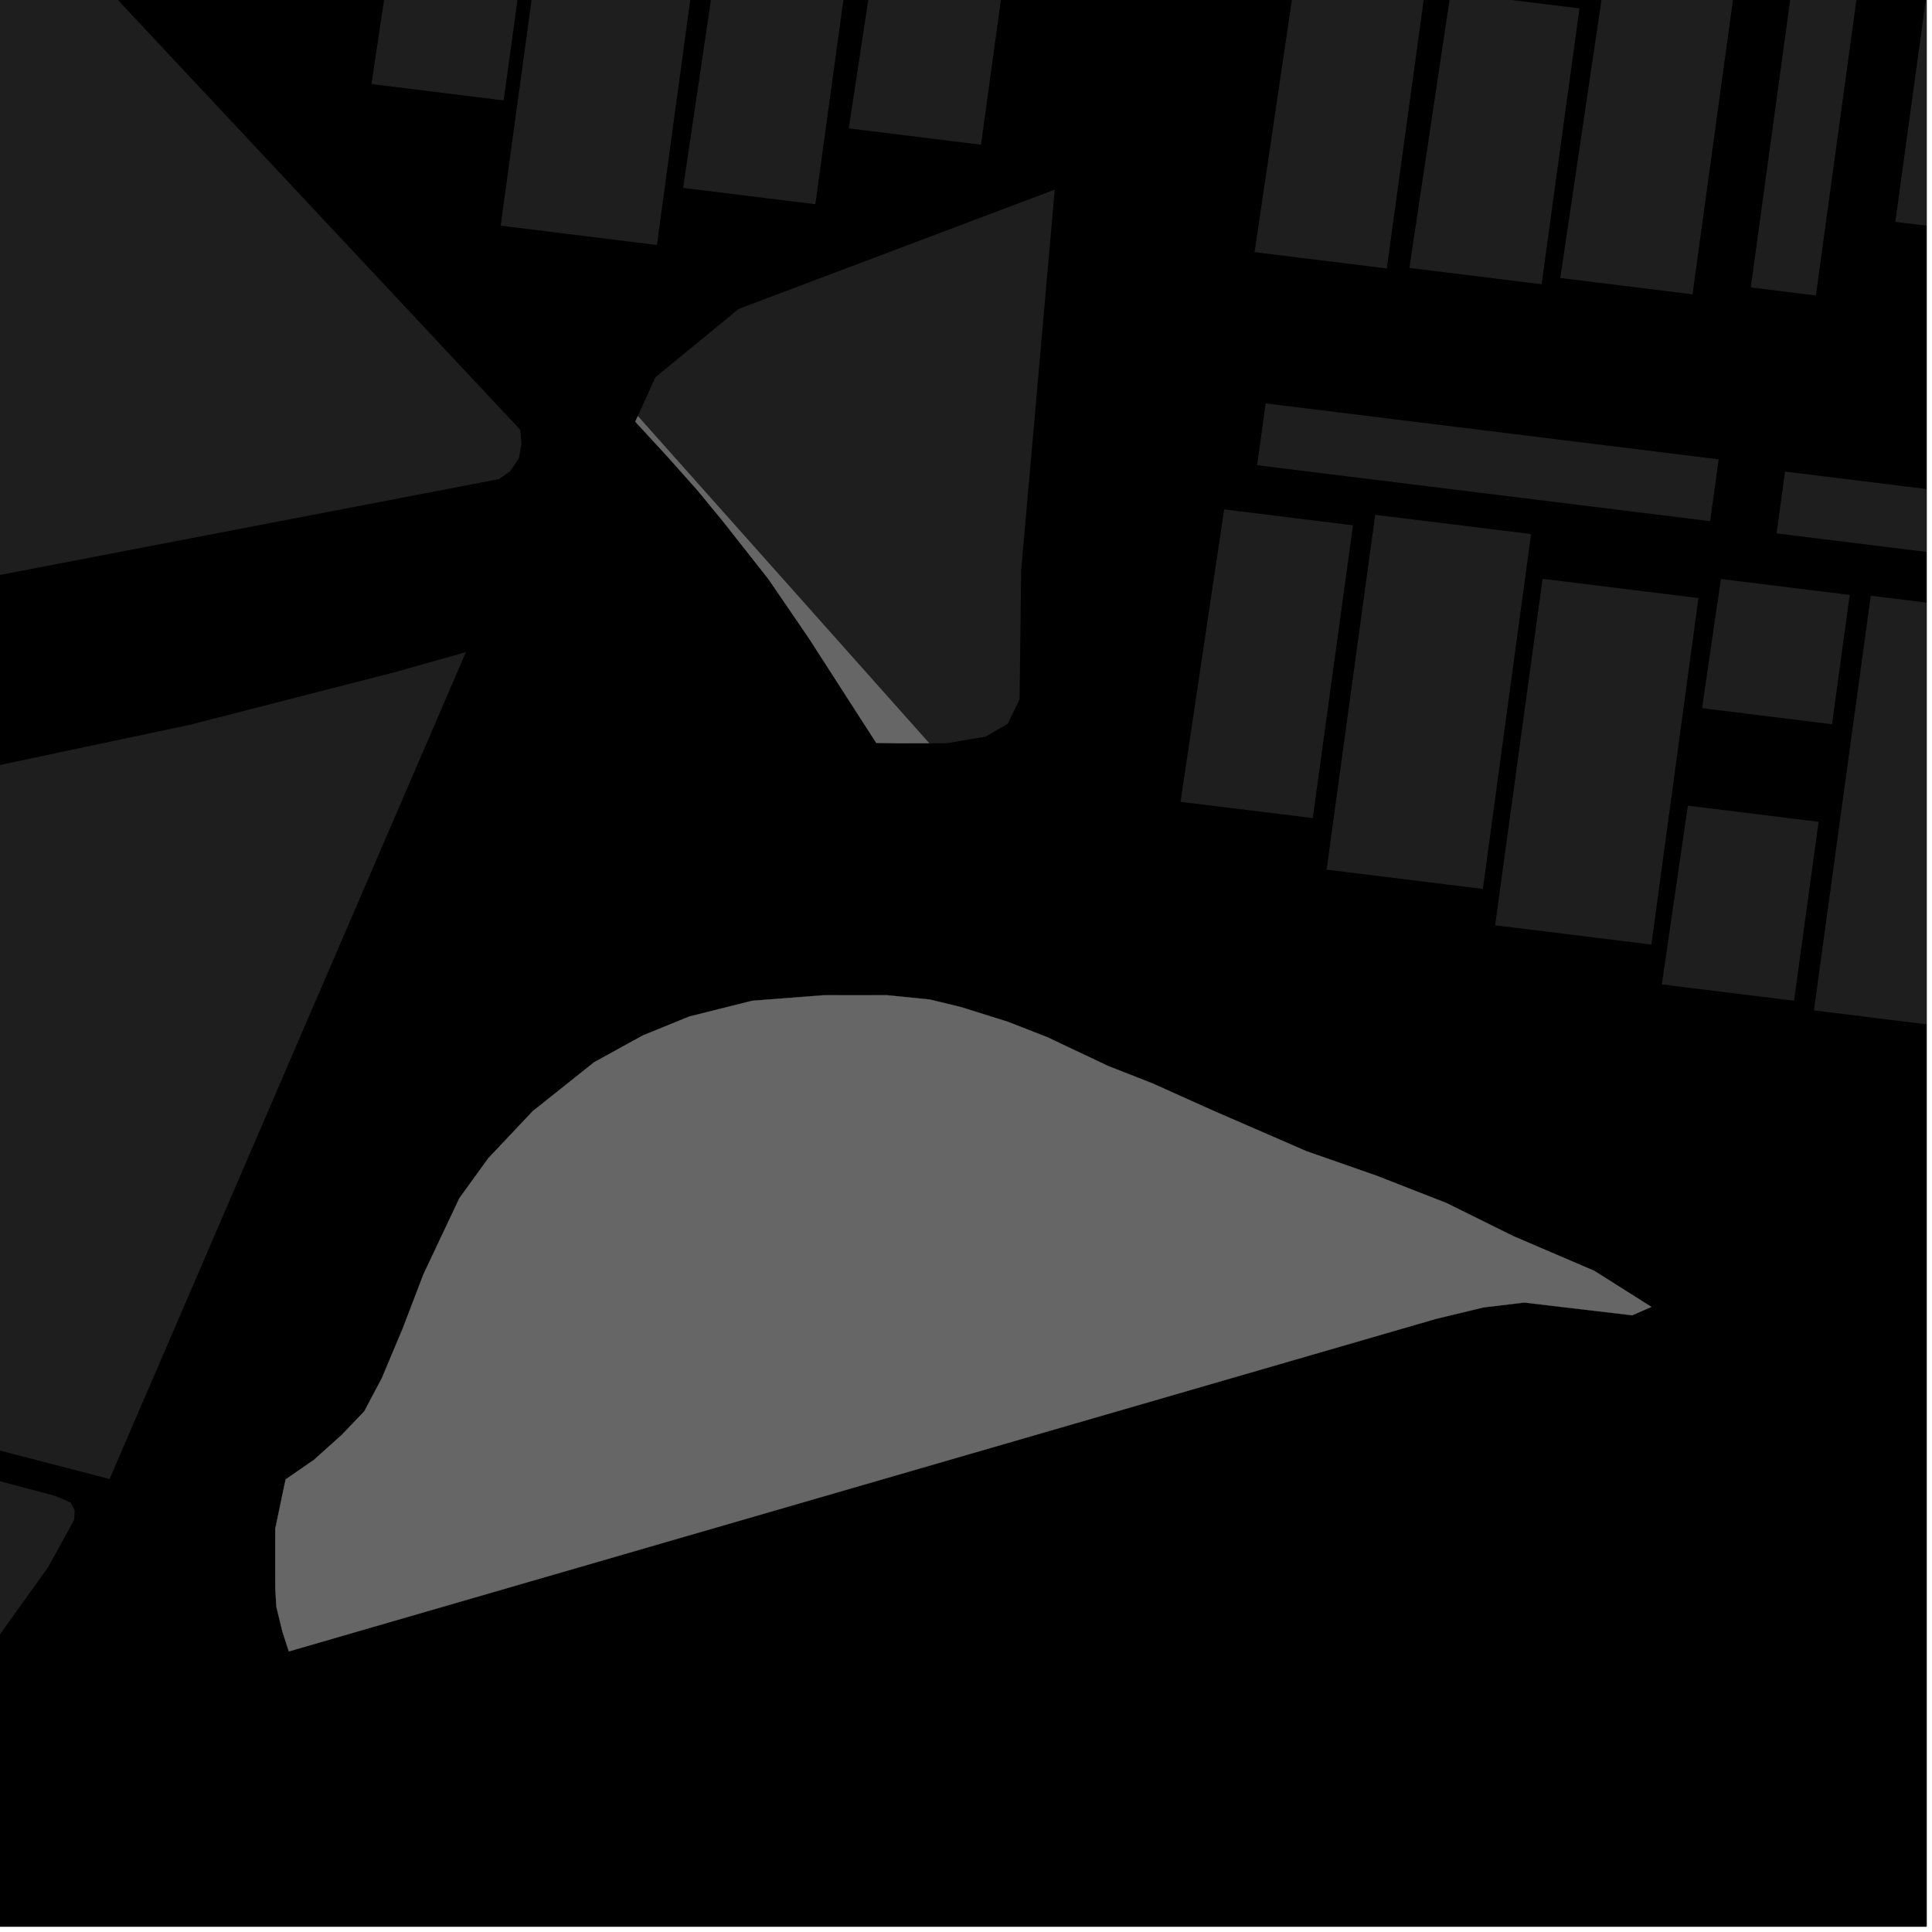 <?xml version="1.0" encoding="UTF-8"?>
<svg xmlns="http://www.w3.org/2000/svg" xmlns:xlink="http://www.w3.org/1999/xlink" width="361pt" height="361pt" viewBox="0 0 361 361" version="1.1">
<defs>
<clipPath id="clip1">
  <path d="M 0 249 L 14 249 L 14 360 L 0 360 Z M 0 249 "/>
</clipPath>
<clipPath id="clip2">
  <path d="M 354 0 L 360 0 L 360 43 L 354 43 Z M 354 0 "/>
</clipPath>
<clipPath id="clip3">
  <path d="M 338 111 L 360 111 L 360 193 L 338 193 Z M 338 111 "/>
</clipPath>
<clipPath id="clip4">
  <path d="M 331 88 L 360 88 L 360 111 L 331 111 Z M 331 88 "/>
</clipPath>
<clipPath id="clip5">
  <path d="M 321 0 L 360 0 L 360 360 L 321 360 Z M 321 0 "/>
</clipPath>
</defs>
<g id="surface2072">
<path style="fill-rule:nonzero;fill:rgb(0%,0%,0%);fill-opacity:1;stroke-width:0.03;stroke-linecap:square;stroke-linejoin:miter;stroke:rgb(0%,0%,0%);stroke-opacity:1;stroke-miterlimit:10;" d="M 0 178 L 360 178 L 360 -182 L 0 -182 Z M 0 178 " transform="matrix(1,0,0,1,0,182)"/>
<path style=" stroke:none;fill-rule:nonzero;fill:rgb(39.999%,39.999%,39.999%);fill-opacity:0.3;" d="M -58.457 -18.812 L -24.766 14.805 L -23.547 13.555 L -22.398 12.492 L -57.652 -22.258 L -44.141 -65.984 L -43.453 -68.016 L -41.77 -68.148 L 97.199 80.297 L 97.438 82.883 L 96.965 85.613 L 95.289 88.094 L 93.219 89.527 L -102.312 127.07 Z M -58.457 -18.812 "/>
<path style=" stroke:none;fill-rule:nonzero;fill:rgb(39.999%,39.999%,39.999%);fill-opacity:0.3;" d="M 78.109 124.375 L 87.055 121.848 L 86.977 122.035 L 82.625 126.383 Z M 78.109 124.375 "/>
<path style=" stroke:none;fill-rule:nonzero;fill:rgb(39.999%,39.999%,39.999%);fill-opacity:0.3;" d="M -9.852 145.023 L 35.418 135.445 L 73.828 125.586 L 78.109 124.375 L 82.625 126.383 L 86.977 122.035 L 20.477 276.359 L -41.809 260.188 Z M -9.852 145.023 "/>
<g clip-path="url(#clip1)" clip-rule="nonzero">
<path style=" stroke:none;fill-rule:nonzero;fill:rgb(39.999%,39.999%,39.999%);fill-opacity:0.3;" d="M -122.262 360.629 L -133.559 316.508 L -72.012 312.859 L -101.523 249.805 L 10.297 279.508 L 13.18 280.746 L 13.949 282.199 L 13.863 283.98 L 9.016 292.797 L -2.797 309.281 L -9.371 320.469 L -19.062 327.781 L -28.738 334.312 Z M -122.262 360.629 "/>
</g>
<path style=" stroke:none;fill-rule:nonzero;fill:rgb(39.999%,39.999%,39.999%);fill-opacity:0.3;" d="M 243.348 -13.207 L 267.422 -10.23 L 259.129 50.164 L 234.422 47.113 Z M 243.348 -13.207 "/>
<path style=" stroke:none;fill-rule:nonzero;fill:rgb(39.999%,39.999%,39.999%);fill-opacity:0.3;" d="M 271.059 -1.406 L 295.133 1.57 L 288.055 53.109 L 263.348 50.059 Z M 271.059 -1.406 "/>
<path style=" stroke:none;fill-rule:nonzero;fill:rgb(39.999%,39.999%,39.999%);fill-opacity:0.3;" d="M 300.348 -7.469 L 324.422 -4.492 L 316.254 54.996 L 291.547 51.941 Z M 300.348 -7.469 "/>
<path style=" stroke:none;fill-rule:nonzero;fill:rgb(39.999%,39.999%,39.999%);fill-opacity:0.3;" d="M 338.887 -31.996 L 351.055 -30.492 L 339.305 55.211 L 327.137 53.707 Z M 338.887 -31.996 "/>
<g clip-path="url(#clip2)" clip-rule="nonzero">
<path style=" stroke:none;fill-rule:nonzero;fill:rgb(39.999%,39.999%,39.999%);fill-opacity:0.3;" d="M 365.902 -44.25 L 378.07 -42.746 L 366.316 42.953 L 354.148 41.453 Z M 365.902 -44.25 "/>
</g>
<path style=" stroke:none;fill-rule:nonzero;fill:rgb(39.999%,39.999%,39.999%);fill-opacity:0.3;" d="M 321.555 108.188 L 345.629 111.16 L 342.312 135.324 L 318.039 132.324 Z M 321.555 108.188 "/>
<path style=" stroke:none;fill-rule:nonzero;fill:rgb(39.999%,39.999%,39.999%);fill-opacity:0.3;" d="M 228.738 95.18 L 252.812 98.156 L 245.297 152.855 L 220.586 149.828 Z M 228.738 95.18 "/>
<g clip-path="url(#clip3)" clip-rule="nonzero">
<path style=" stroke:none;fill-rule:nonzero;fill:rgb(39.999%,39.999%,39.999%);fill-opacity:0.3;" d="M 349.559 111.312 L 378.676 114.91 L 368.137 192.406 L 338.938 188.797 Z M 349.559 111.312 "/>
</g>
<path style=" stroke:none;fill-rule:nonzero;fill:rgb(39.999%,39.999%,39.999%);fill-opacity:0.3;" d="M 288.238 108.152 L 317.359 111.75 L 308.566 176.496 L 279.367 172.891 Z M 288.238 108.152 "/>
<path style=" stroke:none;fill-rule:nonzero;fill:rgb(39.999%,39.999%,39.999%);fill-opacity:0.3;" d="M 315.383 150.539 L 339.812 153.559 L 335.223 186.992 L 310.516 183.941 Z M 315.383 150.539 "/>
<path style=" stroke:none;fill-rule:nonzero;fill:rgb(39.999%,39.999%,39.999%);fill-opacity:0.3;" d="M 190.516 130.133 L 190.508 130.707 L 189.633 132.496 Z M 190.516 130.133 "/>
<path style=" stroke:none;fill-rule:nonzero;fill:rgb(39.999%,39.999%,39.999%);fill-opacity:0.3;" d="M 189.332 133.102 L 188.285 135.238 L 185.668 136.77 Z M 189.332 133.102 "/>
<path style=" stroke:none;fill-rule:nonzero;fill:rgb(39.999%,39.999%,39.999%);fill-opacity:0.3;" d="M 256.965 96.195 L 286.086 99.793 L 277.078 166.098 L 247.879 162.492 Z M 256.965 96.195 "/>
<path style=" stroke:none;fill-rule:nonzero;fill:rgb(39.999%,39.999%,39.999%);fill-opacity:0.3;" d="M 234.902 86.926 L 236.488 75.371 L 321.133 85.828 L 319.551 97.383 Z M 234.902 86.926 "/>
<g clip-path="url(#clip4)" clip-rule="nonzero">
<path style=" stroke:none;fill-rule:nonzero;fill:rgb(39.999%,39.999%,39.999%);fill-opacity:0.3;" d="M 331.957 99.668 L 333.543 88.113 L 418.188 98.57 L 416.605 110.125 Z M 331.957 99.668 "/>
</g>
<path style=" stroke:none;fill-rule:nonzero;fill:rgb(39.999%,39.999%,39.999%);fill-opacity:0.3;" d="M 119.18 77.742 L 122.457 70.5 L 138.016 57.727 L 197.082 35.434 L 190.809 106.547 L 190.516 130.133 L 189.633 132.496 L 189.332 133.102 L 185.668 136.77 L 184.148 137.656 L 176.828 138.871 L 173.621 138.871 Z M 119.18 77.742 "/>
<path style=" stroke:none;fill-rule:nonzero;fill:rgb(39.999%,39.999%,39.999%);fill-opacity:0.3;" d="M 165.309 -20.191 L 189.379 -17.215 L 183.301 27.039 L 158.594 23.988 Z M 165.309 -20.191 "/>
<path style=" stroke:none;fill-rule:nonzero;fill:rgb(39.999%,39.999%,39.999%);fill-opacity:0.3;" d="M 136.441 -24.301 L 160.516 -21.328 L 152.352 38.16 L 127.641 35.109 Z M 136.441 -24.301 "/>
<path style=" stroke:none;fill-rule:nonzero;fill:rgb(39.999%,39.999%,39.999%);fill-opacity:0.3;" d="M 103.262 -28.719 L 132.383 -25.121 L 122.746 45.777 L 93.551 42.168 Z M 103.262 -28.719 "/>
<path style=" stroke:none;fill-rule:nonzero;fill:rgb(39.999%,39.999%,39.999%);fill-opacity:0.3;" d="M 77.113 -35.711 L 101.184 -32.738 L 94.113 18.758 L 69.406 15.707 Z M 77.113 -35.711 "/>
<path style=" stroke:none;fill-rule:nonzero;fill:rgb(39.999%,39.999%,39.999%);fill-opacity:0.3;" d="M 52.773 304.879 L 51.641 300.234 L 51.438 296.746 L 51.43 285.668 L 53.367 276.434 L 58.715 272.734 L 63.836 268.129 L 68.07 263.703 L 71.355 257.492 L 75.238 248.258 L 79.125 238.098 L 85.832 223.895 L 91.219 216.445 L 99.543 207.621 L 111.008 198.488 L 120.117 193.473 L 128.777 189.945 L 140.527 187 L 153.797 185.969 L 165.746 185.961 L 173.715 186.762 L 179.484 188.156 L 188.32 190.922 L 195.707 193.809 L 207.094 199.199 L 215.348 202.434 L 226.734 207.551 L 244.098 215.098 L 257.191 219.676 L 270.285 224.793 L 282.809 230.992 L 297.895 237.457 L 308.57 244.199 L 304.98 245.762 L 284.805 243.383 L 277.238 244.285 L 268.418 246.406 L 53.969 308.57 Z M 52.773 304.879 "/>
<path style=" stroke:none;fill-rule:nonzero;fill:rgb(39.999%,39.999%,39.999%);fill-opacity:0.3;" d="M 118.703 78.793 L 119.18 77.742 L 173.621 138.871 L 167.426 138.875 L 163.73 138.816 L 151.242 119.414 L 143.613 108.242 L 135.043 97.359 L 130.316 91.609 L 124.434 85.008 Z M 118.703 78.793 "/>
<g clip-path="url(#clip5)" clip-rule="nonzero">
<path style=" stroke:none;fill-rule:nonzero;fill:rgb(39.999%,39.999%,39.999%);fill-opacity:0.3;" d="M 1483.18 -187.68 L 1489.926 -174.273 L 1501.422 -179.852 L 1504.375 -177.883 L 1513.945 -157.402 L 1479.414 -137.379 L 1440.652 -120.031 L 1401.18 -106.691 L 1370.164 -96.688 L 1217.48 -20.082 L 1036.328 72.145 L 902.391 132.316 L 837.531 156.395 L 818.496 161.746 L 700.199 209.051 L 648.031 231.133 L 614.898 247.859 L 564.848 275.301 L 476.738 342.895 L 440.793 372.344 L 429.512 378.367 L 418.938 381.715 L 410.48 387.742 L 404.137 393.098 L 399.203 401.125 L 352.656 520.898 L 351.129 522.211 L 349.824 522.387 L 347.562 522.301 L 345.109 520.555 L 322 470.023 L 321.43 452.074 L 327.98 428.156 L 377.922 321.074 L 391.621 297.004 L 408.73 277.465 L 428.453 261.422 L 437.152 256.938 L 468.004 241.07 L 526.41 218.211 L 642.398 174.262 L 1207.098 -71.262 Z M 1483.18 -187.68 "/>
</g>
<path style="fill-rule:nonzero;fill:rgb(39.999%,39.999%,39.999%);fill-opacity:1;stroke-width:0.03;stroke-linecap:square;stroke-linejoin:miter;stroke:rgb(39.999%,39.999%,39.999%);stroke-opacity:1;stroke-miterlimit:3.239;" d="M 126.773 317.879 L 125.641 313.234 L 125.438 309.746 L 125.43 298.668 L 127.367 289.434 L 132.715 285.734 L 137.836 281.129 L 142.07 276.703 L 145.355 270.492 L 149.238 261.258 L 153.125 251.098 L 159.832 236.895 L 165.219 229.445 L 173.543 220.621 L 185.008 211.488 L 194.117 206.473 L 202.777 202.945 L 214.527 200 L 227.797 198.969 L 239.746 198.961 L 247.715 199.762 L 253.484 201.156 L 262.32 203.922 L 269.707 206.809 L 281.094 212.199 L 289.348 215.434 L 300.734 220.551 L 318.098 228.098 L 331.191 232.676 L 344.285 237.793 L 356.809 243.992 L 371.895 250.457 L 382.57 257.199 L 378.98 258.762 L 358.805 256.383 L 351.238 257.285 L 342.418 259.406 L 127.969 321.57 Z M 126.773 317.879 " transform="matrix(1,0,0,1,-74,-13)"/>
<path style="fill-rule:nonzero;fill:rgb(39.999%,39.999%,39.999%);fill-opacity:1;stroke-width:0.03;stroke-linecap:square;stroke-linejoin:miter;stroke:rgb(39.999%,39.999%,39.999%);stroke-opacity:1;stroke-miterlimit:3.239;" d="M 192.703 91.793 L 193.18 90.742 L 247.621 151.871 L 241.426 151.875 L 237.73 151.816 L 225.242 132.414 L 217.613 121.242 L 209.043 110.359 L 204.316 104.609 L 198.434 98.008 Z M 192.703 91.793 " transform="matrix(1,0,0,1,-74,-13)"/>
</g>
</svg>
